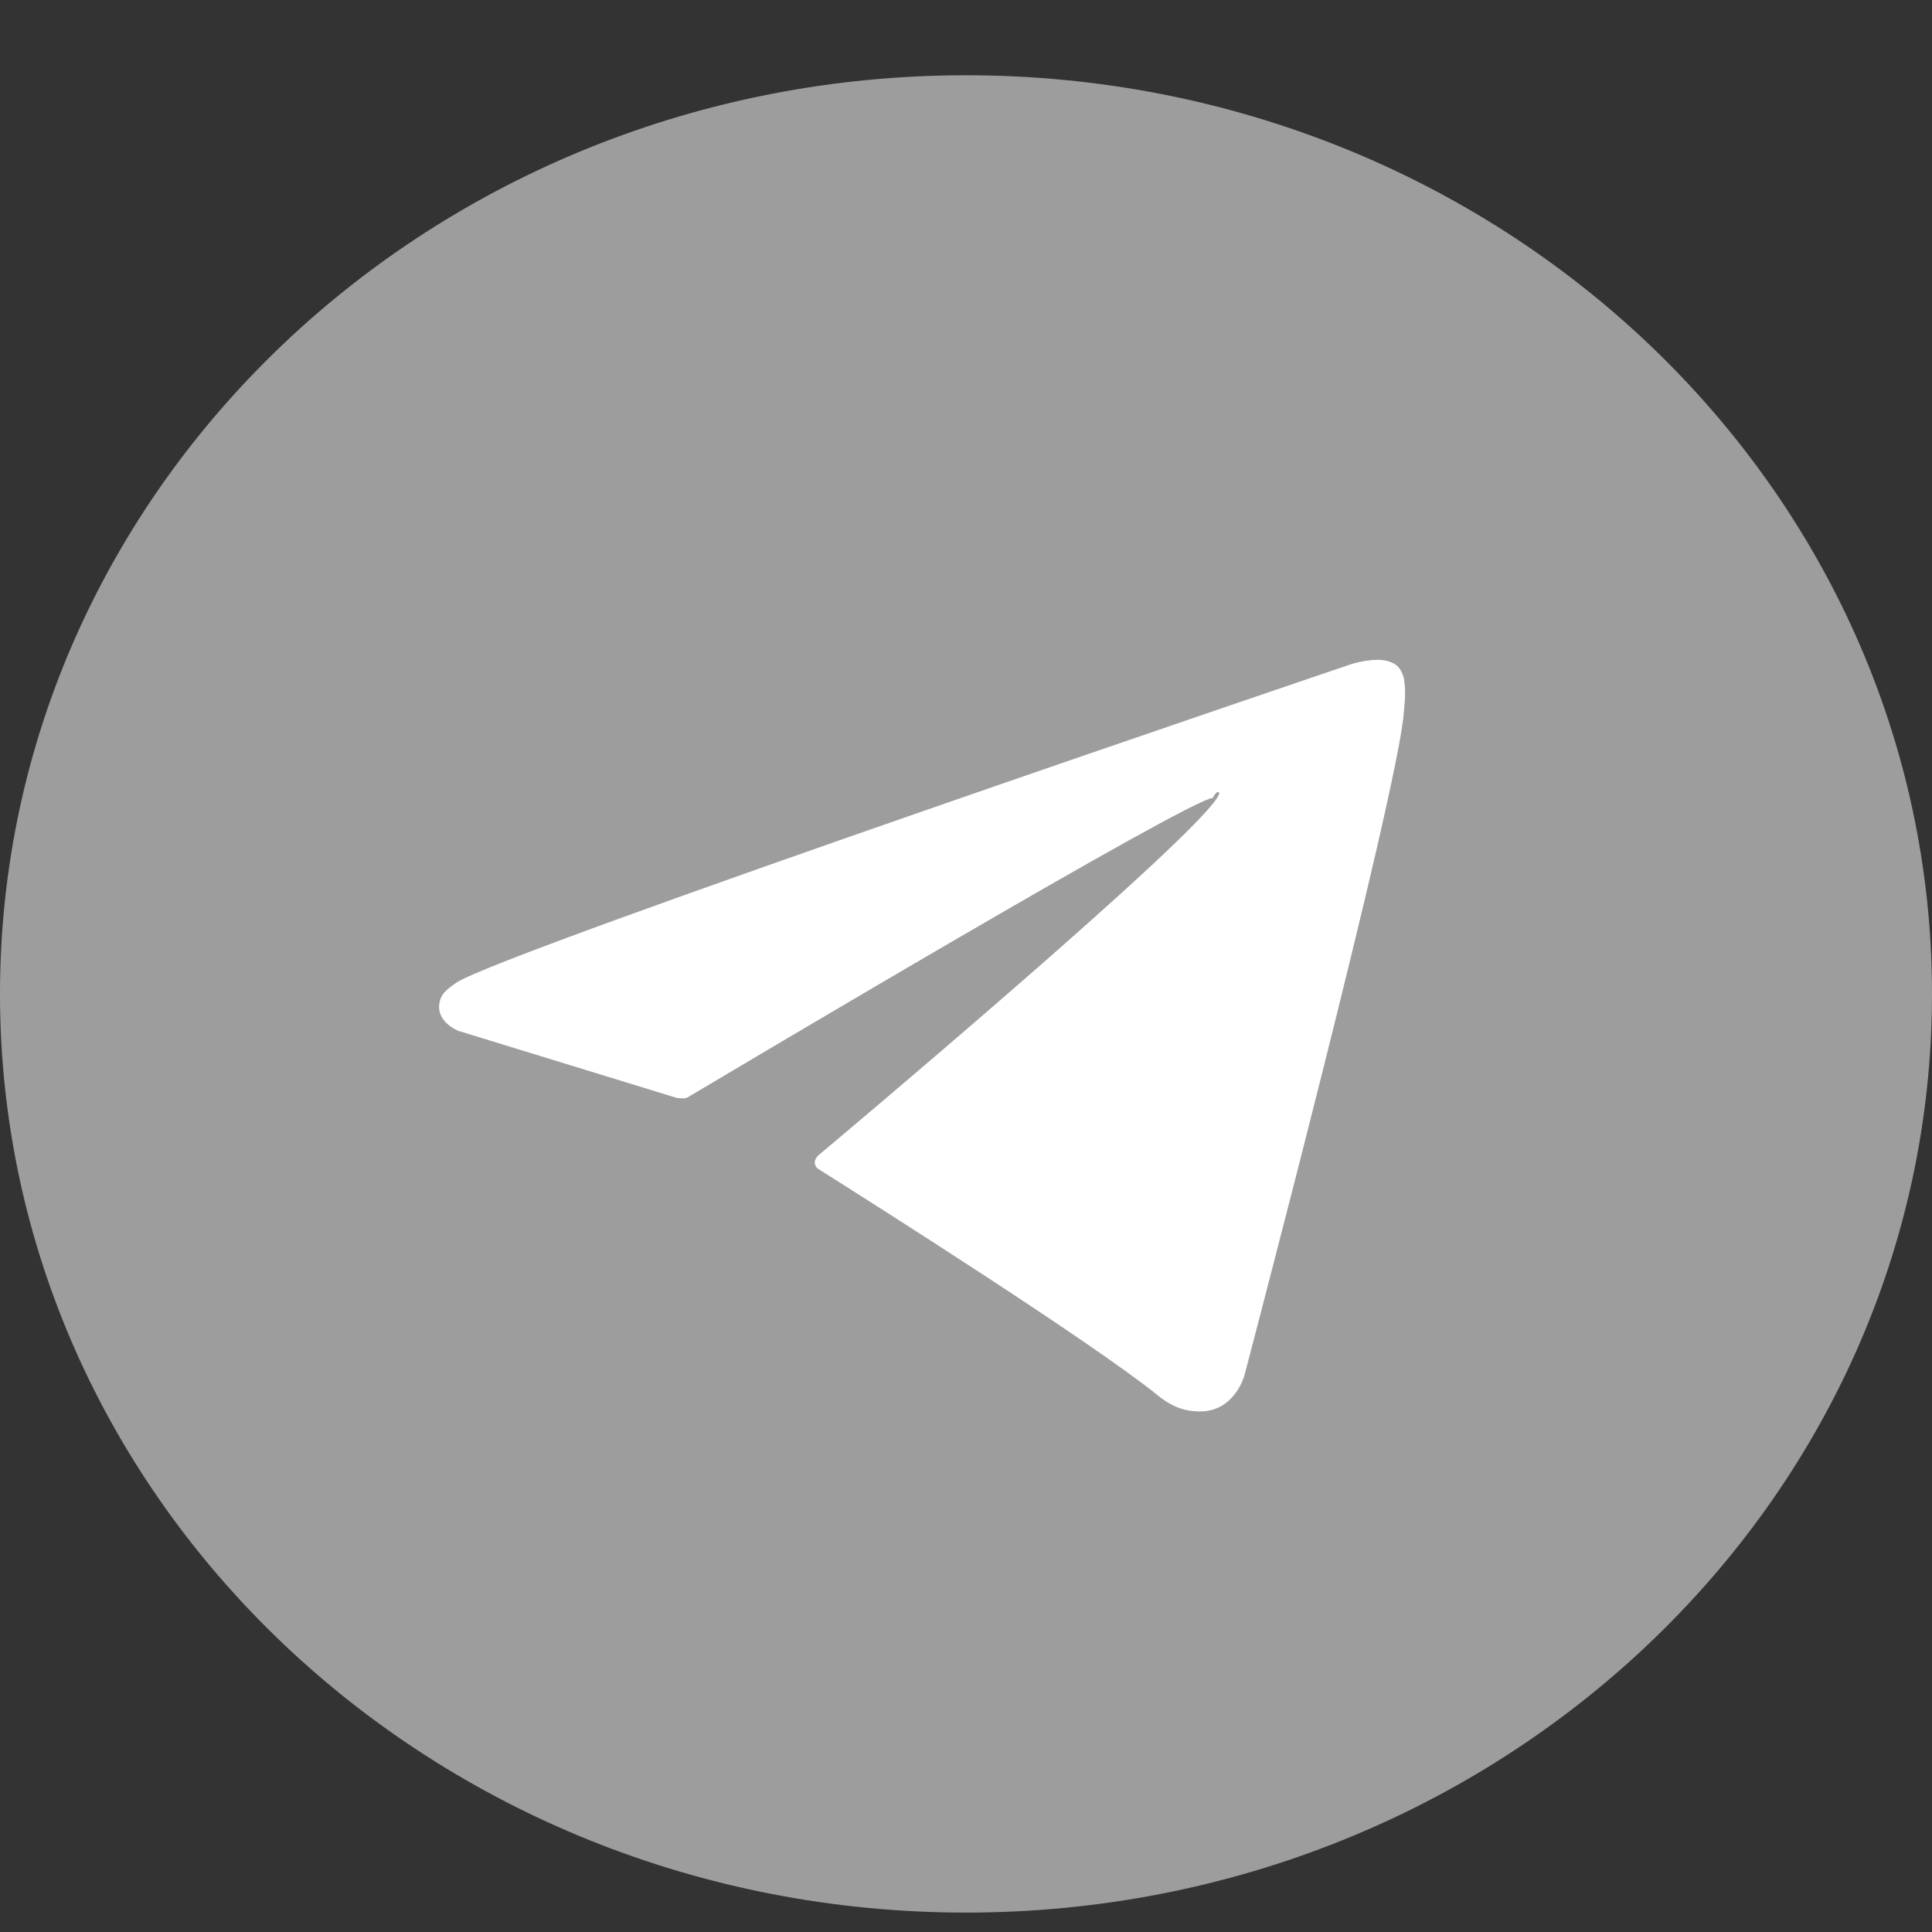 <svg width="22" height="22" viewBox="0 0 22 22" fill="none" xmlns="http://www.w3.org/2000/svg">
<rect x="0" y="0" width="22" height="22" fill="#333333" stroke="none"/>
<path d="M11 21.779C17.075 21.779 22 17.095 22 11.318C22 5.541 17.075 0.857 11 0.857C4.925 0.857 0 5.541 0 11.318C0 17.095 4.925 21.779 11 21.779Z" fill="#9E9D9E"/>
<path d="M7.706 12.502L5.221 11.739C5.221 11.739 4.923 11.625 5.019 11.367C5.04 11.314 5.079 11.271 5.196 11.19C5.747 10.829 15.386 7.563 15.386 7.563C15.386 7.563 15.659 7.476 15.819 7.533C15.893 7.56 15.94 7.59 15.979 7.697C15.993 7.737 16 7.821 16 7.904C16 7.965 15.993 8.021 15.986 8.108C15.925 9.002 14.169 15.667 14.169 15.667C14.169 15.667 14.062 16.059 13.686 16.072C13.548 16.075 13.381 16.052 13.182 15.888C12.444 15.289 9.888 13.67 9.324 13.315C9.292 13.295 9.281 13.268 9.278 13.245C9.271 13.208 9.313 13.161 9.313 13.161C9.313 13.161 13.761 9.434 13.881 9.042C13.892 9.012 13.856 8.995 13.81 9.086C13.516 9.112 8.394 12.161 7.826 12.498C7.798 12.515 7.706 12.502 7.706 12.502Z" fill="white"/>
</svg>
